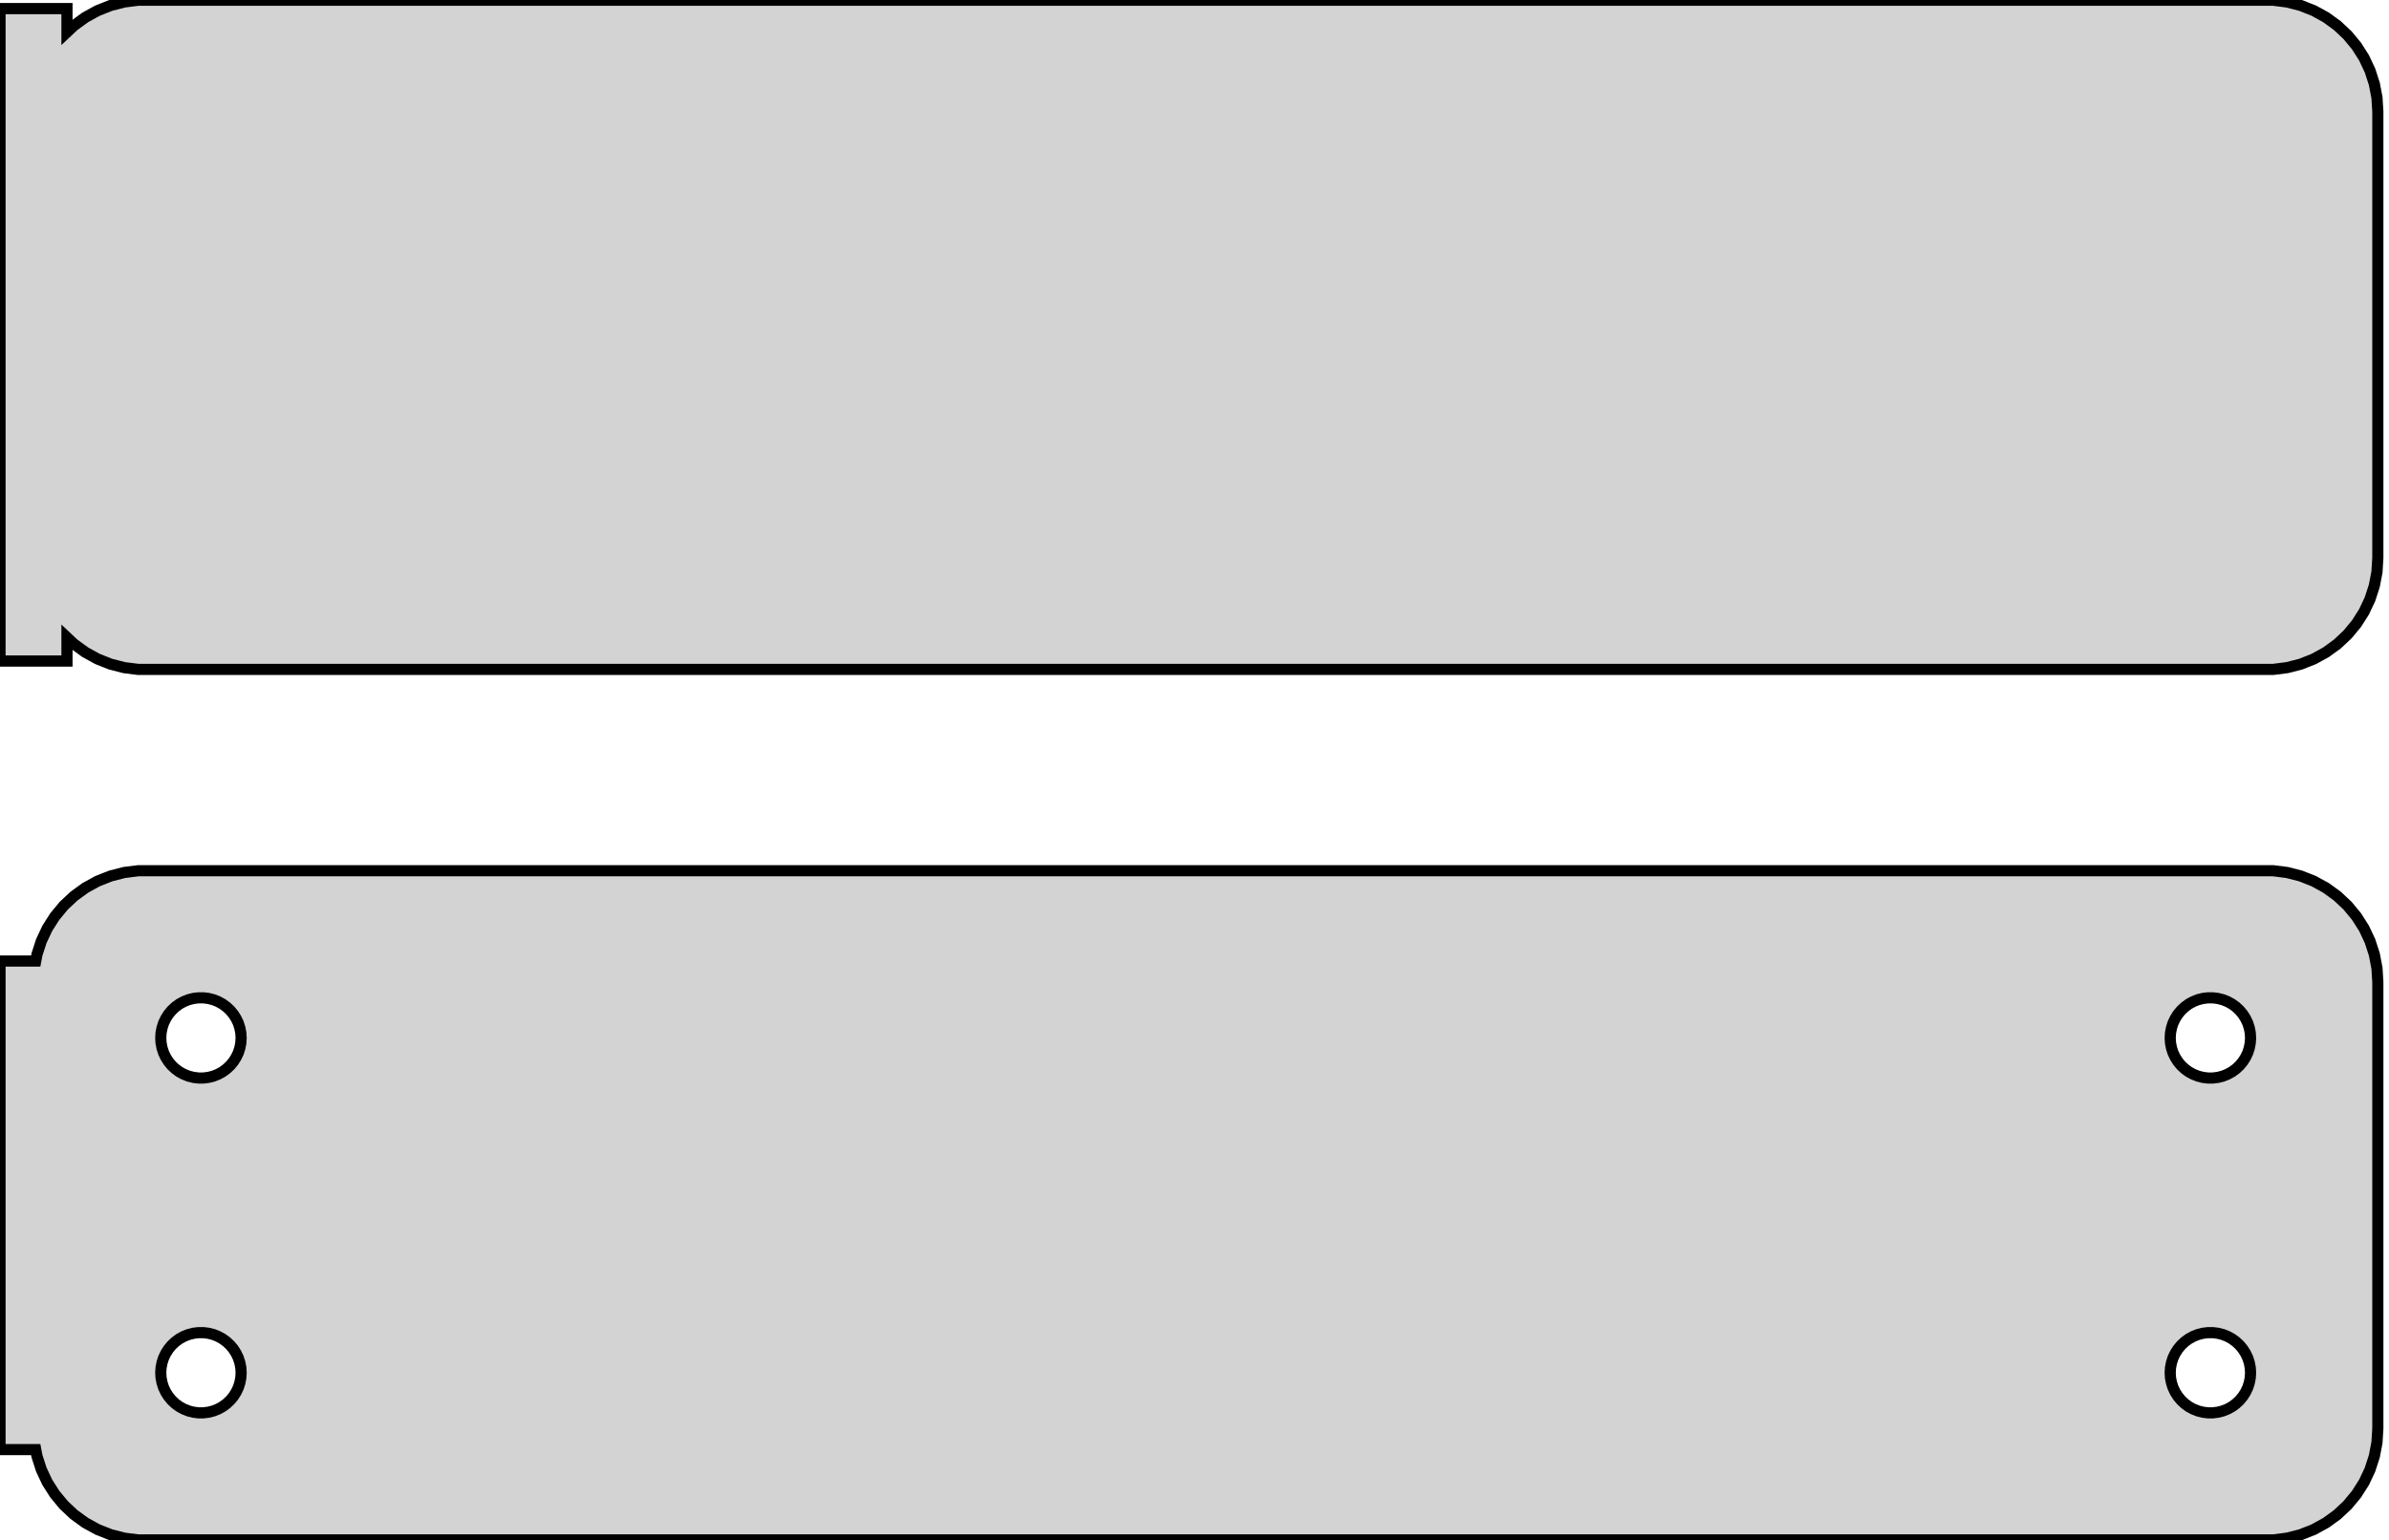 <?xml version="1.0" standalone="no"?>
<!DOCTYPE svg PUBLIC "-//W3C//DTD SVG 1.1//EN" "http://www.w3.org/Graphics/SVG/1.1/DTD/svg11.dtd">
<svg width="107mm" height="69mm" viewBox="-54 -93 107 69" xmlns="http://www.w3.org/2000/svg" version="1.1">
<title>OpenSCAD Model</title>
<path d="
M 48.437,-63.089 L 49.045,-63.245 L 49.629,-63.476 L 50.179,-63.778 L 50.687,-64.147 L 51.145,-64.577
 L 51.545,-65.061 L 51.882,-65.591 L 52.149,-66.159 L 52.343,-66.757 L 52.461,-67.373 L 52.5,-68
 L 52.5,-88 L 52.461,-88.627 L 52.343,-89.243 L 52.149,-89.841 L 51.882,-90.409 L 51.545,-90.939
 L 51.145,-91.423 L 50.687,-91.853 L 50.179,-92.222 L 49.629,-92.524 L 49.045,-92.755 L 48.437,-92.911
 L 47.814,-92.99 L -47.814,-92.99 L -48.437,-92.911 L -49.045,-92.755 L -49.629,-92.524 L -50.179,-92.222
 L -50.687,-91.853 L -51,-91.559 L -51,-92.615 L -54,-92.615 L -54,-63.385 L -51,-63.385
 L -51,-64.441 L -50.687,-64.147 L -50.179,-63.778 L -49.629,-63.476 L -49.045,-63.245 L -48.437,-63.089
 L -47.814,-63.01 L 47.814,-63.01 z
M 48.437,-24.089 L 49.045,-24.245 L 49.629,-24.476 L 50.179,-24.778 L 50.687,-25.147 L 51.145,-25.577
 L 51.545,-26.061 L 51.882,-26.591 L 52.149,-27.159 L 52.343,-27.757 L 52.461,-28.373 L 52.5,-29
 L 52.5,-49 L 52.461,-49.627 L 52.343,-50.243 L 52.149,-50.841 L 51.882,-51.409 L 51.545,-51.939
 L 51.145,-52.423 L 50.687,-52.853 L 50.179,-53.222 L 49.629,-53.524 L 49.045,-53.755 L 48.437,-53.911
 L 47.814,-53.99 L -47.814,-53.99 L -48.437,-53.911 L -49.045,-53.755 L -49.629,-53.524 L -50.179,-53.222
 L -50.687,-52.853 L -51.145,-52.423 L -51.545,-51.939 L -51.882,-51.409 L -52.149,-50.841 L -52.343,-50.243
 L -52.4,-49.944 L -54,-49.944 L -54,-28.056 L -52.4,-28.056 L -52.343,-27.757 L -52.149,-27.159
 L -51.882,-26.591 L -51.545,-26.061 L -51.145,-25.577 L -50.687,-25.147 L -50.179,-24.778 L -49.629,-24.476
 L -49.045,-24.245 L -48.437,-24.089 L -47.814,-24.01 L 47.814,-24.01 z
M -45.113,-44.704 L -45.337,-44.732 L -45.556,-44.788 L -45.766,-44.871 L -45.965,-44.98 L -46.147,-45.113
 L -46.312,-45.268 L -46.456,-45.442 L -46.577,-45.633 L -46.674,-45.837 L -46.743,-46.052 L -46.786,-46.274
 L -46.8,-46.5 L -46.786,-46.726 L -46.743,-46.948 L -46.674,-47.163 L -46.577,-47.367 L -46.456,-47.558
 L -46.312,-47.732 L -46.147,-47.887 L -45.965,-48.02 L -45.766,-48.129 L -45.556,-48.212 L -45.337,-48.268
 L -45.113,-48.296 L -44.887,-48.296 L -44.663,-48.268 L -44.444,-48.212 L -44.234,-48.129 L -44.035,-48.02
 L -43.853,-47.887 L -43.688,-47.732 L -43.544,-47.558 L -43.423,-47.367 L -43.326,-47.163 L -43.257,-46.948
 L -43.214,-46.726 L -43.2,-46.5 L -43.214,-46.274 L -43.257,-46.052 L -43.326,-45.837 L -43.423,-45.633
 L -43.544,-45.442 L -43.688,-45.268 L -43.853,-45.113 L -44.035,-44.98 L -44.234,-44.871 L -44.444,-44.788
 L -44.663,-44.732 L -44.887,-44.704 z
M 44.887,-44.704 L 44.663,-44.732 L 44.444,-44.788 L 44.234,-44.871 L 44.035,-44.98 L 43.853,-45.113
 L 43.688,-45.268 L 43.544,-45.442 L 43.423,-45.633 L 43.326,-45.837 L 43.257,-46.052 L 43.214,-46.274
 L 43.2,-46.5 L 43.214,-46.726 L 43.257,-46.948 L 43.326,-47.163 L 43.423,-47.367 L 43.544,-47.558
 L 43.688,-47.732 L 43.853,-47.887 L 44.035,-48.02 L 44.234,-48.129 L 44.444,-48.212 L 44.663,-48.268
 L 44.887,-48.296 L 45.113,-48.296 L 45.337,-48.268 L 45.556,-48.212 L 45.766,-48.129 L 45.965,-48.02
 L 46.147,-47.887 L 46.312,-47.732 L 46.456,-47.558 L 46.577,-47.367 L 46.674,-47.163 L 46.743,-46.948
 L 46.786,-46.726 L 46.8,-46.5 L 46.786,-46.274 L 46.743,-46.052 L 46.674,-45.837 L 46.577,-45.633
 L 46.456,-45.442 L 46.312,-45.268 L 46.147,-45.113 L 45.965,-44.98 L 45.766,-44.871 L 45.556,-44.788
 L 45.337,-44.732 L 45.113,-44.704 z
M -45.113,-29.704 L -45.337,-29.732 L -45.556,-29.788 L -45.766,-29.871 L -45.965,-29.98 L -46.147,-30.113
 L -46.312,-30.268 L -46.456,-30.442 L -46.577,-30.633 L -46.674,-30.837 L -46.743,-31.052 L -46.786,-31.274
 L -46.8,-31.5 L -46.786,-31.726 L -46.743,-31.948 L -46.674,-32.163 L -46.577,-32.367 L -46.456,-32.558
 L -46.312,-32.732 L -46.147,-32.887 L -45.965,-33.02 L -45.766,-33.129 L -45.556,-33.212 L -45.337,-33.268
 L -45.113,-33.296 L -44.887,-33.296 L -44.663,-33.268 L -44.444,-33.212 L -44.234,-33.129 L -44.035,-33.02
 L -43.853,-32.887 L -43.688,-32.732 L -43.544,-32.558 L -43.423,-32.367 L -43.326,-32.163 L -43.257,-31.948
 L -43.214,-31.726 L -43.2,-31.5 L -43.214,-31.274 L -43.257,-31.052 L -43.326,-30.837 L -43.423,-30.633
 L -43.544,-30.442 L -43.688,-30.268 L -43.853,-30.113 L -44.035,-29.98 L -44.234,-29.871 L -44.444,-29.788
 L -44.663,-29.732 L -44.887,-29.704 z
M 44.887,-29.704 L 44.663,-29.732 L 44.444,-29.788 L 44.234,-29.871 L 44.035,-29.98 L 43.853,-30.113
 L 43.688,-30.268 L 43.544,-30.442 L 43.423,-30.633 L 43.326,-30.837 L 43.257,-31.052 L 43.214,-31.274
 L 43.2,-31.5 L 43.214,-31.726 L 43.257,-31.948 L 43.326,-32.163 L 43.423,-32.367 L 43.544,-32.558
 L 43.688,-32.732 L 43.853,-32.887 L 44.035,-33.02 L 44.234,-33.129 L 44.444,-33.212 L 44.663,-33.268
 L 44.887,-33.296 L 45.113,-33.296 L 45.337,-33.268 L 45.556,-33.212 L 45.766,-33.129 L 45.965,-33.02
 L 46.147,-32.887 L 46.312,-32.732 L 46.456,-32.558 L 46.577,-32.367 L 46.674,-32.163 L 46.743,-31.948
 L 46.786,-31.726 L 46.8,-31.5 L 46.786,-31.274 L 46.743,-31.052 L 46.674,-30.837 L 46.577,-30.633
 L 46.456,-30.442 L 46.312,-30.268 L 46.147,-30.113 L 45.965,-29.98 L 45.766,-29.871 L 45.556,-29.788
 L 45.337,-29.732 L 45.113,-29.704 z
" stroke="black" fill="lightgray" stroke-width="0.5"/>
</svg>
